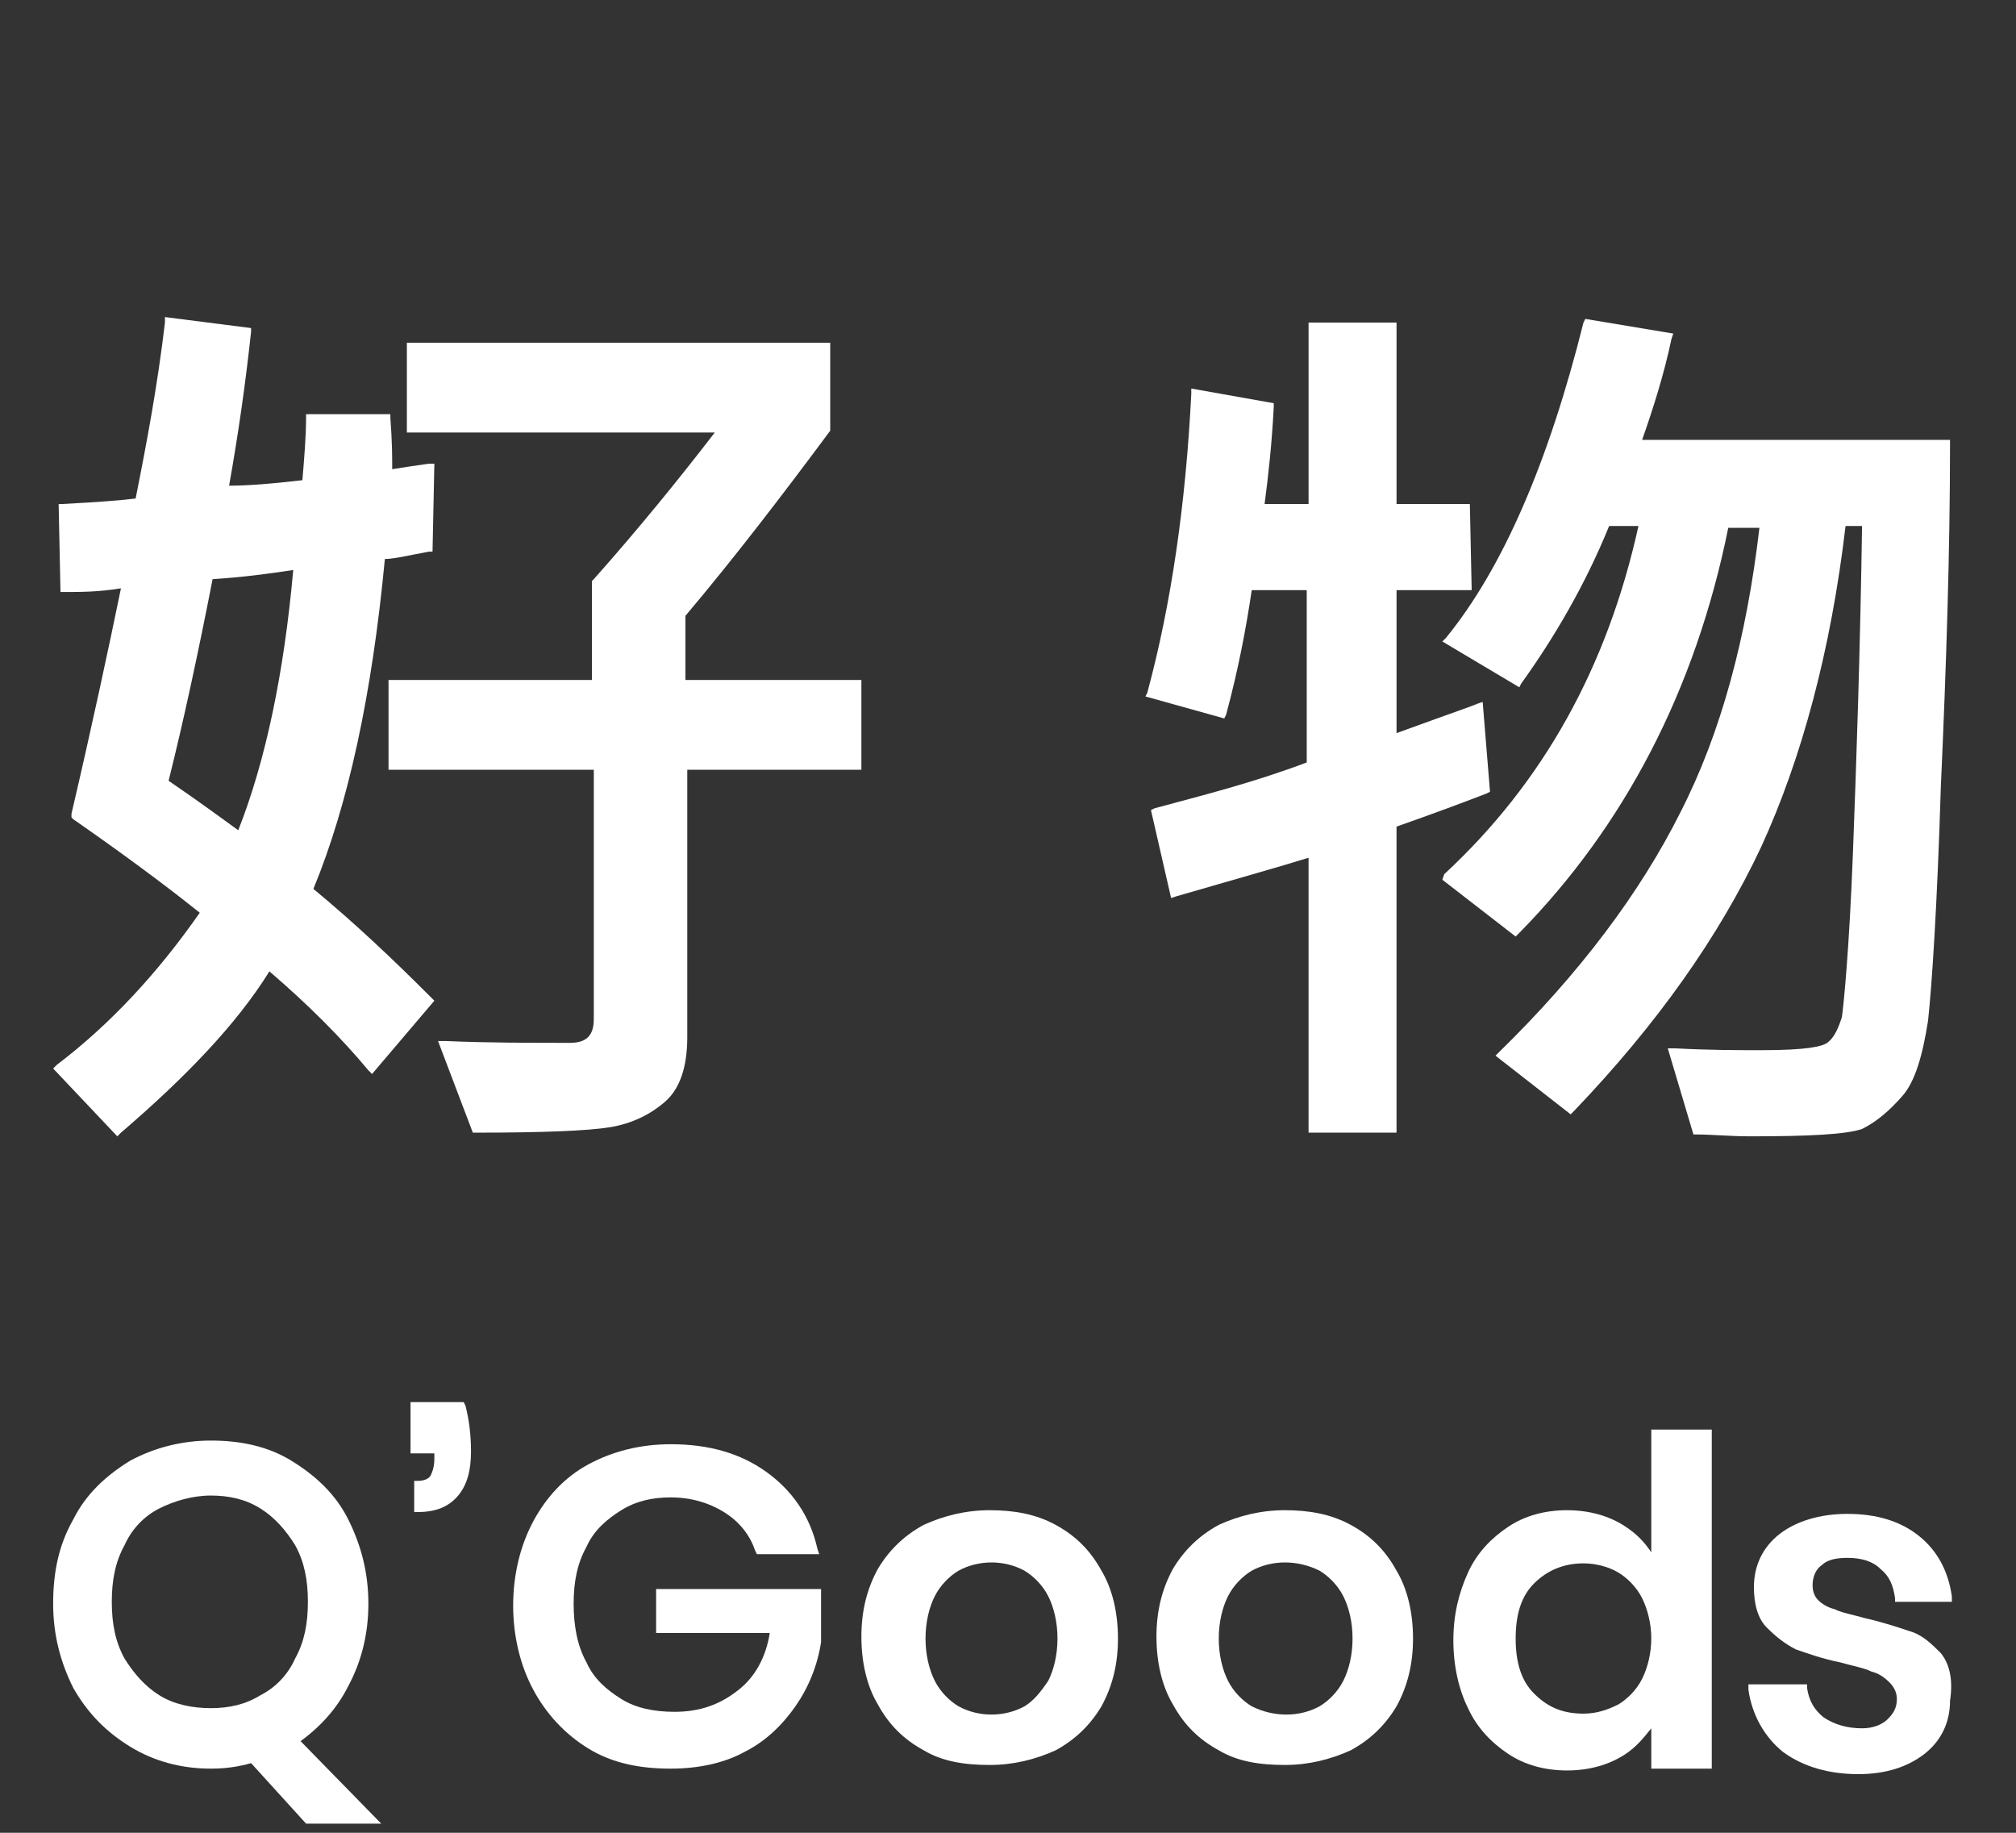 <?xml version="1.0" encoding="utf-8"?>
<!-- Generator: Adobe Illustrator 21.1.0, SVG Export Plug-In . SVG Version: 6.00 Build 0)  -->
<svg version="1.1" id="圖層_1" xmlns="http://www.w3.org/2000/svg" xmlns:xlink="http://www.w3.org/1999/xlink" x="0px" y="0px"
	 viewBox="0 0 110 100" style="enable-background:new 0 0 110 100;" xml:space="preserve">
<rect x="0" y="0" width="110" height="100" fill="#333333" stroke="none"/>
<style type="text/css">
	.st0{fill:#FFFFFF;}
</style>
<g>
	<path class="st0" d="M37.4,33.6c2.7-3.2,5.3-6.6,7.9-10.1l0-0.1v-4.7H22.2v4.9H39c-2,2.6-4.2,5.3-6.6,8l-0.1,0.1v5.4H21.2V42h11.2
		v13.6c0,0.9-0.4,1.3-1.3,1.3c-2.2,0-4.5,0-6.8-0.1l-0.4,0l1.9,5H26c3.6,0,6.1-0.1,7.3-0.3c1.2-0.2,2.2-0.7,3-1.4
		c0.8-0.7,1.2-1.9,1.2-3.5V42H47v-4.9h-9.6V33.6z"/>
	<path class="st0" d="M3.1,58.1l-0.2,0.2L6.4,62l0.2-0.2c3.5-3,6.3-5.9,8.1-8.8c2.1,1.8,3.9,3.6,5.4,5.4l0.2,0.2l3.4-4l-0.2-0.2
		c-2-2-4.1-4-6.4-5.9c1.9-4.6,3.2-10.6,3.9-18c0.5,0,1.3-0.2,2.4-0.4l0.2,0l0.1-4.8l-0.3,0c-0.7,0.1-1.4,0.2-2,0.3
		c0-0.6,0-1.5-0.1-2.8l0-0.2h-4.6v0.2c0,1-0.1,2.2-0.2,3.4c-1.7,0.2-3,0.3-4,0.3c0.5-2.8,0.9-5.6,1.2-8.4l0-0.2L9,17.3l0,0.3
		c-0.4,3.4-1,6.6-1.6,9.6c-0.8,0.1-2.1,0.2-4,0.3l-0.2,0l0.1,4.8l0.2,0c0.9,0,1.9,0,3.1-0.2C5.9,35.5,5,39.7,3.9,44.4l0,0.2L4,44.7
		c3.6,2.5,5.9,4.3,6.9,5.1C8.6,53.1,6,55.9,3.1,58.1z M9.2,42.6c0.8-3.2,1.6-6.9,2.4-11c1.6-0.1,3.1-0.3,4.4-0.5
		c-0.5,5.6-1.5,10.4-3,14.2C12.3,44.8,11.1,43.9,9.2,42.6z"/>
	<path class="st0" d="M63,44.1l-0.2,0.1l1.1,4.8l0.3-0.1c3.1-0.9,5.6-1.6,7.2-2.1v15h4.8V45.1c2-0.7,3.6-1.3,4.9-1.8l0.2-0.1
		l-0.4-4.9l-0.3,0.1c-0.2,0.1-1.1,0.4-4.4,1.6v-7.8h4.1l-0.1-4.7h-4v-9.9h-4.8v9.9H69c0.2-1.5,0.4-3.3,0.5-5.3l0-0.2l-4.5-0.8l0,0.3
		c-0.3,6-1.1,11.5-2.4,16.3l-0.1,0.2l4.3,1.2l0.1-0.2c0.7-2.6,1.1-4.8,1.4-6.8h3v9.4C68.4,42.7,65.6,43.4,63,44.1z"/>
	<path class="st0" d="M103.8,59.8c0.7-0.8,1.1-2.2,1.4-4.1c0.2-1.8,0.5-6.2,0.7-12.8c0.3-6.6,0.5-12.9,0.5-18.6l0-0.3H89.6
		c0.6-1.7,1.2-3.6,1.6-5.5l0.1-0.3l-4.8-0.8l-0.1,0.2c-1.9,7.6-4.4,13.4-7.5,17.2l-0.2,0.2l4.2,2.5l0.1-0.2c1.8-2.5,3.5-5.4,4.8-8.6
		h1.6c-1.7,7.7-5.2,14-10.6,19L78.7,48l4,3.1l0.2-0.2c5.7-5.8,9.6-13.2,11.4-22.1H96c-0.7,6-2.1,11.2-4.3,15.5
		c-2.2,4.4-5.5,8.8-9.9,13.1l-0.2,0.2l4.1,3.2l0.2-0.2c4.5-4.7,7.9-9.5,10.2-14.4c2.2-4.8,3.8-10.7,4.6-17.5h0.9
		c-0.1,6.7-0.3,12.7-0.5,17.9c-0.2,5.2-0.5,8.2-0.6,8.9c-0.2,0.6-0.4,1.1-0.8,1.4c-0.3,0.2-1.1,0.4-3.6,0.4c-1.3,0-2.8,0-4.7-0.1
		l-0.4,0l1.4,4.7l0.2,0c0.8,0,1.8,0.1,2.9,0.1c3.2,0,5.2-0.1,6.1-0.4C102.4,61.2,103.1,60.6,103.8,59.8z"/>
	<path class="st0" d="M19,92c0.7-1.3,1.1-2.8,1.1-4.5c0-1.7-0.4-3.2-1.1-4.6c-0.7-1.4-1.8-2.4-3.1-3.2s-2.8-1.1-4.4-1.1
		c-1.6,0-3.1,0.4-4.4,1.1c-1.3,0.8-2.4,1.8-3.1,3.2c-0.8,1.4-1.1,2.9-1.1,4.6s0.4,3.2,1.1,4.6c0.8,1.4,1.8,2.4,3.1,3.2
		s2.8,1.2,4.4,1.2c0.8,0,1.5-0.1,2.2-0.3l3,3.3h4.1L16.4,95C17.5,94.2,18.4,93.2,19,92z M11.5,81.6c1,0,1.9,0.2,2.7,0.7
		c0.8,0.5,1.4,1.2,1.9,2c0.5,0.9,0.7,1.9,0.7,3.1c0,1.2-0.2,2.2-0.7,3.1c-0.4,0.9-1.1,1.6-1.9,2c-0.8,0.5-1.7,0.7-2.7,0.7
		c-1,0-2-0.2-2.8-0.7c-0.8-0.5-1.4-1.2-1.9-2c-0.5-0.9-0.7-1.9-0.7-3.1c0-1.2,0.2-2.2,0.7-3.1c0.4-0.9,1.1-1.6,1.9-2
		C9.5,81.9,10.5,81.6,11.5,81.6z"/>
	<path class="st0" d="M25.3,76.5h-2.9v2.8h1.3v0.3c0,0.4-0.1,0.7-0.2,0.9c-0.1,0.2-0.4,0.3-0.7,0.3h-0.2v1.7h0.2
		c1,0,1.7-0.3,2.2-0.9c0.5-0.6,0.7-1.4,0.7-2.4c0-0.9-0.1-1.7-0.3-2.5L25.3,76.5z"/>
	<path class="st0" d="M35.8,89.1h6.2c-0.2,1.3-0.8,2.4-1.7,3.1c-1,0.8-2.1,1.2-3.5,1.2c-1.1,0-2.1-0.2-2.9-0.7
		c-0.8-0.5-1.5-1.1-1.9-2c-0.5-0.9-0.7-2-0.7-3.2c0-1.2,0.2-2.2,0.7-3.1c0.4-0.9,1.1-1.5,1.9-2c0.8-0.5,1.7-0.7,2.7-0.7
		c1.1,0,2.1,0.3,2.9,0.8c0.8,0.5,1.4,1.2,1.7,2.1l0.1,0.2h3.4l-0.1-0.3c-0.4-1.8-1.4-3.2-2.8-4.2c-1.4-1-3.1-1.5-5.2-1.5
		c-1.7,0-3.2,0.4-4.5,1.1c-1.3,0.7-2.3,1.8-3,3.1c-0.7,1.3-1.1,2.9-1.1,4.6s0.4,3.3,1.1,4.6c0.7,1.3,1.7,2.4,3,3.2
		c1.3,0.8,2.8,1.1,4.5,1.1c1.5,0,2.9-0.3,4-0.9c1.2-0.6,2.1-1.5,2.8-2.5c0.7-1,1.2-2.2,1.4-3.5v-2.9h-9V89.1z"/>
	<path class="st0" d="M57.6,83.2c-1.1-0.6-2.3-0.8-3.6-0.8c-1.3,0-2.5,0.3-3.6,0.8c-1.1,0.6-1.9,1.4-2.5,2.4
		c-0.6,1.1-0.9,2.3-0.9,3.7c0,1.4,0.3,2.7,0.9,3.7c0.6,1.1,1.4,1.9,2.5,2.5c1,0.6,2.2,0.8,3.6,0.8c1.3,0,2.5-0.3,3.6-0.8
		c1.1-0.6,1.9-1.4,2.5-2.4c0.6-1.1,0.9-2.3,0.9-3.7c0-1.4-0.3-2.7-0.9-3.7C59.5,84.6,58.7,83.8,57.6,83.2z M55.9,93.1
		c-1.1,0.6-2.5,0.6-3.6,0c-0.5-0.3-1-0.8-1.3-1.4c-0.3-0.6-0.5-1.4-0.5-2.3c0-0.9,0.2-1.7,0.5-2.3c0.3-0.6,0.8-1.1,1.3-1.4
		c1.1-0.6,2.5-0.6,3.6,0c0.5,0.3,1,0.8,1.3,1.4c0.3,0.6,0.5,1.4,0.5,2.3c0,0.9-0.2,1.7-0.5,2.3C56.8,92.3,56.4,92.8,55.9,93.1z"/>
	<path class="st0" d="M73.7,83.2c-1.1-0.6-2.3-0.8-3.6-0.8c-1.3,0-2.5,0.3-3.6,0.8c-1.1,0.6-1.9,1.4-2.5,2.4
		c-0.6,1.1-0.9,2.3-0.9,3.7c0,1.4,0.3,2.7,0.9,3.7c0.6,1.1,1.4,1.9,2.5,2.5c1,0.6,2.2,0.8,3.6,0.8c1.3,0,2.5-0.3,3.6-0.8
		c1.1-0.6,1.9-1.4,2.5-2.4c0.6-1.1,0.9-2.3,0.9-3.7c0-1.4-0.3-2.7-0.9-3.7C75.6,84.6,74.8,83.8,73.7,83.2z M72,93.1
		c-1.1,0.6-2.5,0.6-3.7,0c-0.5-0.3-1-0.8-1.3-1.4c-0.3-0.6-0.5-1.4-0.5-2.3c0-0.9,0.2-1.7,0.5-2.3c0.3-0.6,0.8-1.1,1.3-1.4
		c1.1-0.6,2.5-0.6,3.7,0c0.5,0.3,1,0.8,1.3,1.4c0.3,0.6,0.5,1.4,0.5,2.3c0,0.9-0.2,1.7-0.5,2.3C73,92.3,72.5,92.8,72,93.1z"/>
	<path class="st0" d="M90.1,84.7c-0.4-0.6-0.8-1-1.4-1.4h0c-0.9-0.6-2-0.9-3.2-0.9c-1.2,0-2.3,0.3-3.2,0.9c-0.9,0.6-1.7,1.4-2.2,2.5
		c-0.5,1.1-0.8,2.3-0.8,3.7c0,1.4,0.3,2.7,0.8,3.7c0.5,1.1,1.3,1.9,2.2,2.5c0.9,0.6,2,0.9,3.2,0.9c1.2,0,2.3-0.3,3.2-0.9
		c0.6-0.4,1-0.9,1.4-1.4v2.2h3.3V78h-3.3V84.7z M89.6,87.2c0.3,0.6,0.5,1.4,0.5,2.2c0,0.8-0.2,1.6-0.5,2.2c-0.3,0.6-0.8,1.1-1.3,1.4
		c-0.6,0.3-1.2,0.5-1.9,0.5c-1.2,0-2-0.4-2.7-1.1c-0.7-0.7-1-1.7-1-3s0.3-2.3,1-3c0.7-0.7,1.6-1.1,2.7-1.1c0.7,0,1.4,0.2,1.9,0.5
		C88.8,86.1,89.3,86.6,89.6,87.2z"/>
	<path class="st0" d="M105.9,90.2c-0.5-0.5-1-1-1.7-1.2c-0.6-0.2-1.5-0.5-2.4-0.7c-0.7-0.2-1.3-0.3-1.7-0.5
		c-0.4-0.1-0.7-0.3-0.9-0.5c-0.2-0.2-0.3-0.5-0.3-0.8c0-0.5,0.2-0.9,0.5-1.1c0.3-0.3,0.8-0.4,1.4-0.4c0.8,0,1.4,0.2,1.8,0.6
		c0.5,0.4,0.7,0.9,0.8,1.6l0,0.2h3.1l0-0.3c-0.2-1.4-0.8-2.5-1.8-3.3c-1-0.8-2.3-1.2-3.9-1.2c-1.5,0-2.8,0.4-3.7,1.1
		c-0.9,0.7-1.4,1.7-1.4,2.9c0,0.9,0.2,1.7,0.7,2.2c0.5,0.5,1,0.9,1.6,1.2c0.6,0.2,1.4,0.5,2.4,0.7c0.7,0.2,1.3,0.3,1.7,0.5
		c0.4,0.1,0.7,0.3,1,0.6c0.2,0.2,0.4,0.5,0.4,0.9c0,0.5-0.2,0.8-0.5,1.1c-0.3,0.3-0.8,0.5-1.4,0.5c-0.8,0-1.5-0.2-2.1-0.6
		c-0.5-0.4-0.8-0.9-0.9-1.6l0-0.2h-3.2l0,0.3c0.2,1.4,0.9,2.6,1.9,3.4c1.1,0.8,2.5,1.2,4.1,1.2c1.5,0,2.7-0.4,3.6-1.1
		c0.9-0.7,1.4-1.7,1.4-2.9C106.6,91.5,106.3,90.7,105.9,90.2z"/>
</g>
</svg>
